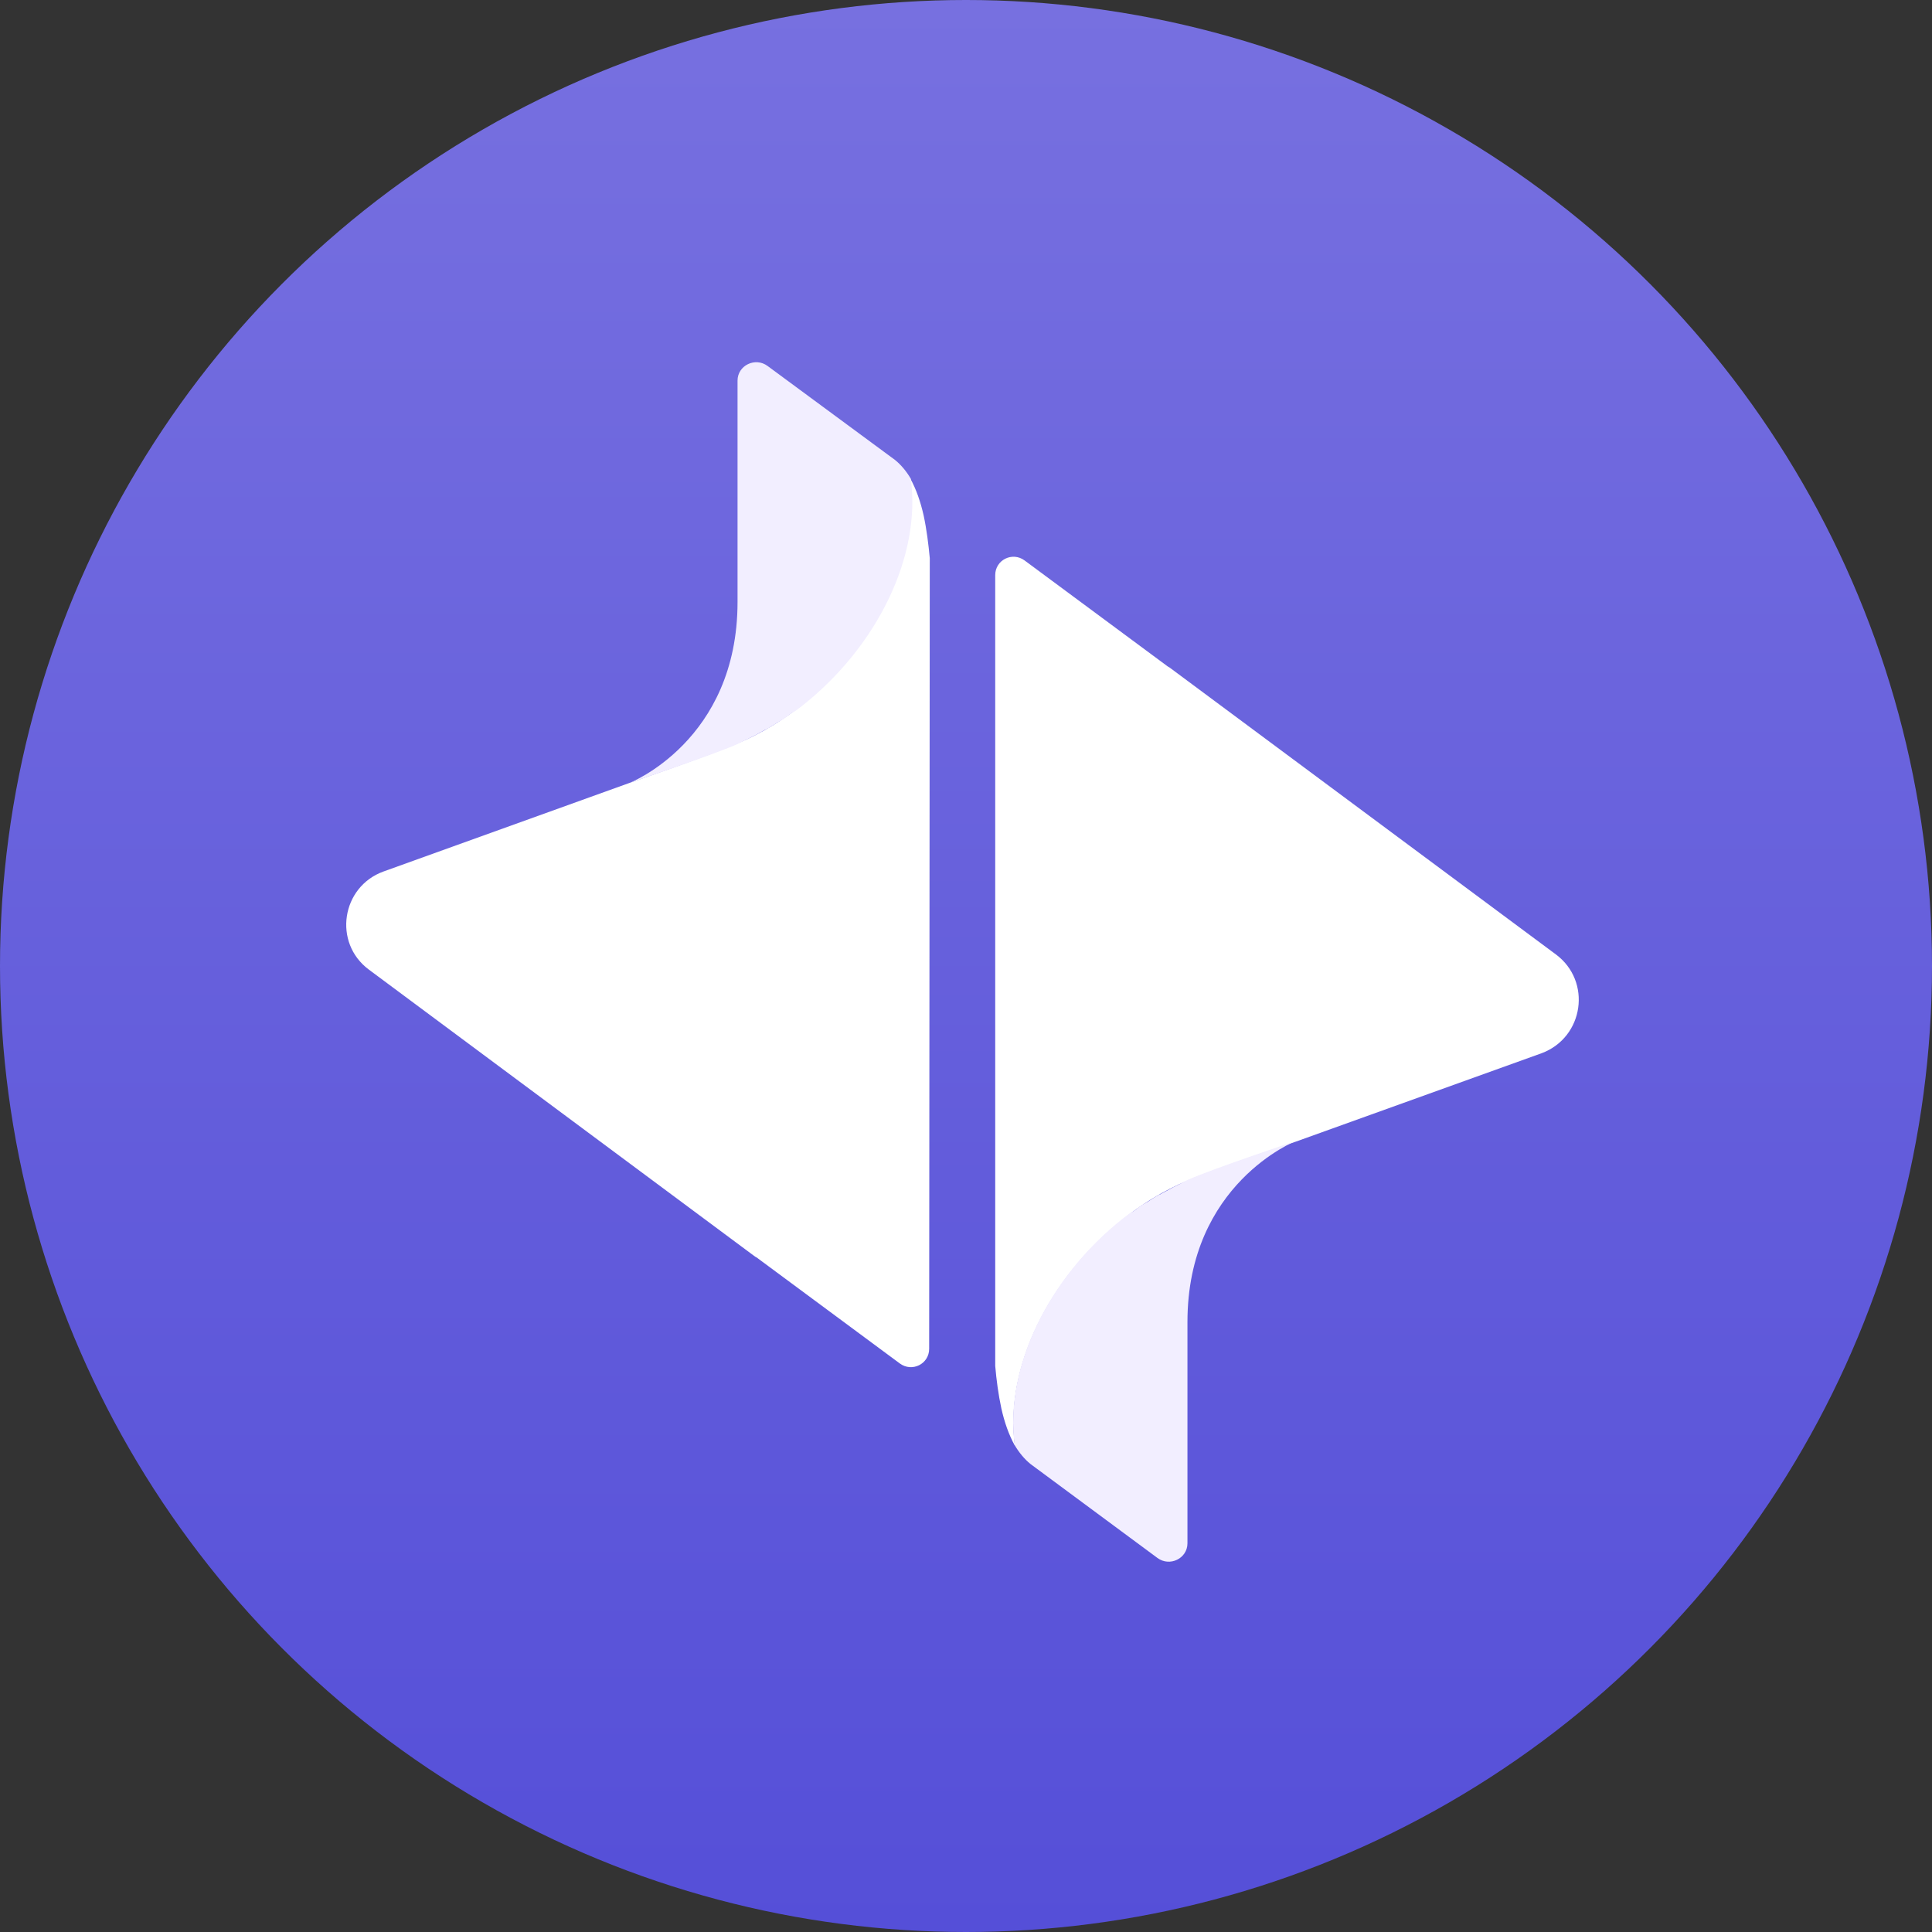 <svg width="16" height="16" viewBox="0 0 16 16" fill="none" xmlns="http://www.w3.org/2000/svg">
<rect x="0" y="0" width="16" height="16" fill="#333333" stroke="none"/>
<circle cx="8" cy="8" r="8" fill="url(#paint0_linear_581_3826)"/>
<path d="M3.055 8.03L6.255 10.408C6.26 10.408 6.26 10.413 6.265 10.413L7.451 11.291C7.553 11.367 7.695 11.296 7.695 11.17L7.7 4.622C7.689 4.506 7.674 4.384 7.649 4.268C7.624 4.157 7.588 4.051 7.537 3.96C7.624 4.602 7.258 5.349 6.64 5.839C6.503 5.95 6.315 6.071 6.107 6.157C5.884 6.253 5.21 6.485 5.21 6.485L3.177 7.217C2.827 7.343 2.756 7.808 3.055 8.03Z" fill="white"/>
<path d="M6.23 6.101C6.235 6.096 6.245 6.096 6.25 6.091C6.261 6.086 6.271 6.081 6.286 6.071C6.301 6.066 6.311 6.056 6.326 6.05C6.332 6.045 6.342 6.04 6.347 6.04C6.362 6.03 6.382 6.02 6.397 6.01C6.402 6.005 6.408 6.005 6.413 6C6.428 5.99 6.443 5.98 6.463 5.97C6.473 5.965 6.479 5.96 6.489 5.955C6.499 5.944 6.514 5.939 6.524 5.929C6.539 5.919 6.555 5.904 6.575 5.894C6.58 5.894 6.58 5.889 6.585 5.889C6.605 5.874 6.626 5.859 6.646 5.843C7.264 5.354 7.63 4.606 7.543 3.965C7.508 3.905 7.462 3.849 7.412 3.809L6.357 3.031C6.255 2.955 6.108 3.026 6.108 3.152V4.985C6.108 6.136 5.211 6.485 5.211 6.485C5.211 6.485 5.89 6.257 6.108 6.162C6.149 6.141 6.19 6.121 6.23 6.101Z" fill="#F2EEFF"/>
<path d="M12.885 7.904L9.683 5.526C9.678 5.526 9.678 5.521 9.673 5.521L8.486 4.642C8.384 4.566 8.242 4.637 8.242 4.763V11.312C8.252 11.428 8.268 11.549 8.293 11.665C8.318 11.776 8.354 11.882 8.405 11.973C8.318 11.332 8.684 10.585 9.303 10.095C9.44 9.984 9.627 9.863 9.835 9.777C10.053 9.681 10.733 9.454 10.733 9.454L12.768 8.722C13.118 8.59 13.184 8.126 12.885 7.904Z" fill="white"/>
<path d="M9.717 9.832C9.712 9.838 9.702 9.838 9.697 9.843C9.687 9.848 9.677 9.853 9.661 9.863C9.646 9.868 9.636 9.878 9.621 9.883C9.616 9.888 9.606 9.893 9.601 9.893C9.585 9.903 9.565 9.913 9.55 9.923C9.545 9.928 9.54 9.928 9.535 9.933C9.519 9.944 9.504 9.954 9.484 9.964C9.474 9.969 9.469 9.974 9.458 9.979C9.448 9.989 9.433 9.994 9.423 10.004C9.408 10.014 9.393 10.029 9.372 10.04C9.367 10.04 9.367 10.044 9.362 10.044C9.342 10.06 9.322 10.075 9.301 10.09C8.682 10.58 8.317 11.327 8.403 11.968C8.439 12.029 8.484 12.084 8.535 12.125L9.585 12.902C9.687 12.978 9.834 12.907 9.834 12.781V10.948C9.834 9.802 10.732 9.449 10.732 9.449C10.732 9.449 10.052 9.676 9.834 9.772C9.798 9.792 9.758 9.812 9.717 9.832Z" fill="#F2EEFF"/>
<defs>
<linearGradient id="paint0_linear_581_3826" x1="8" y1="0" x2="8" y2="16" gradientUnits="userSpaceOnUse">
<stop stop-color="#7770E0"/>
<stop offset="1" stop-color="#554FD8"/>
</linearGradient>
</defs>
</svg>
